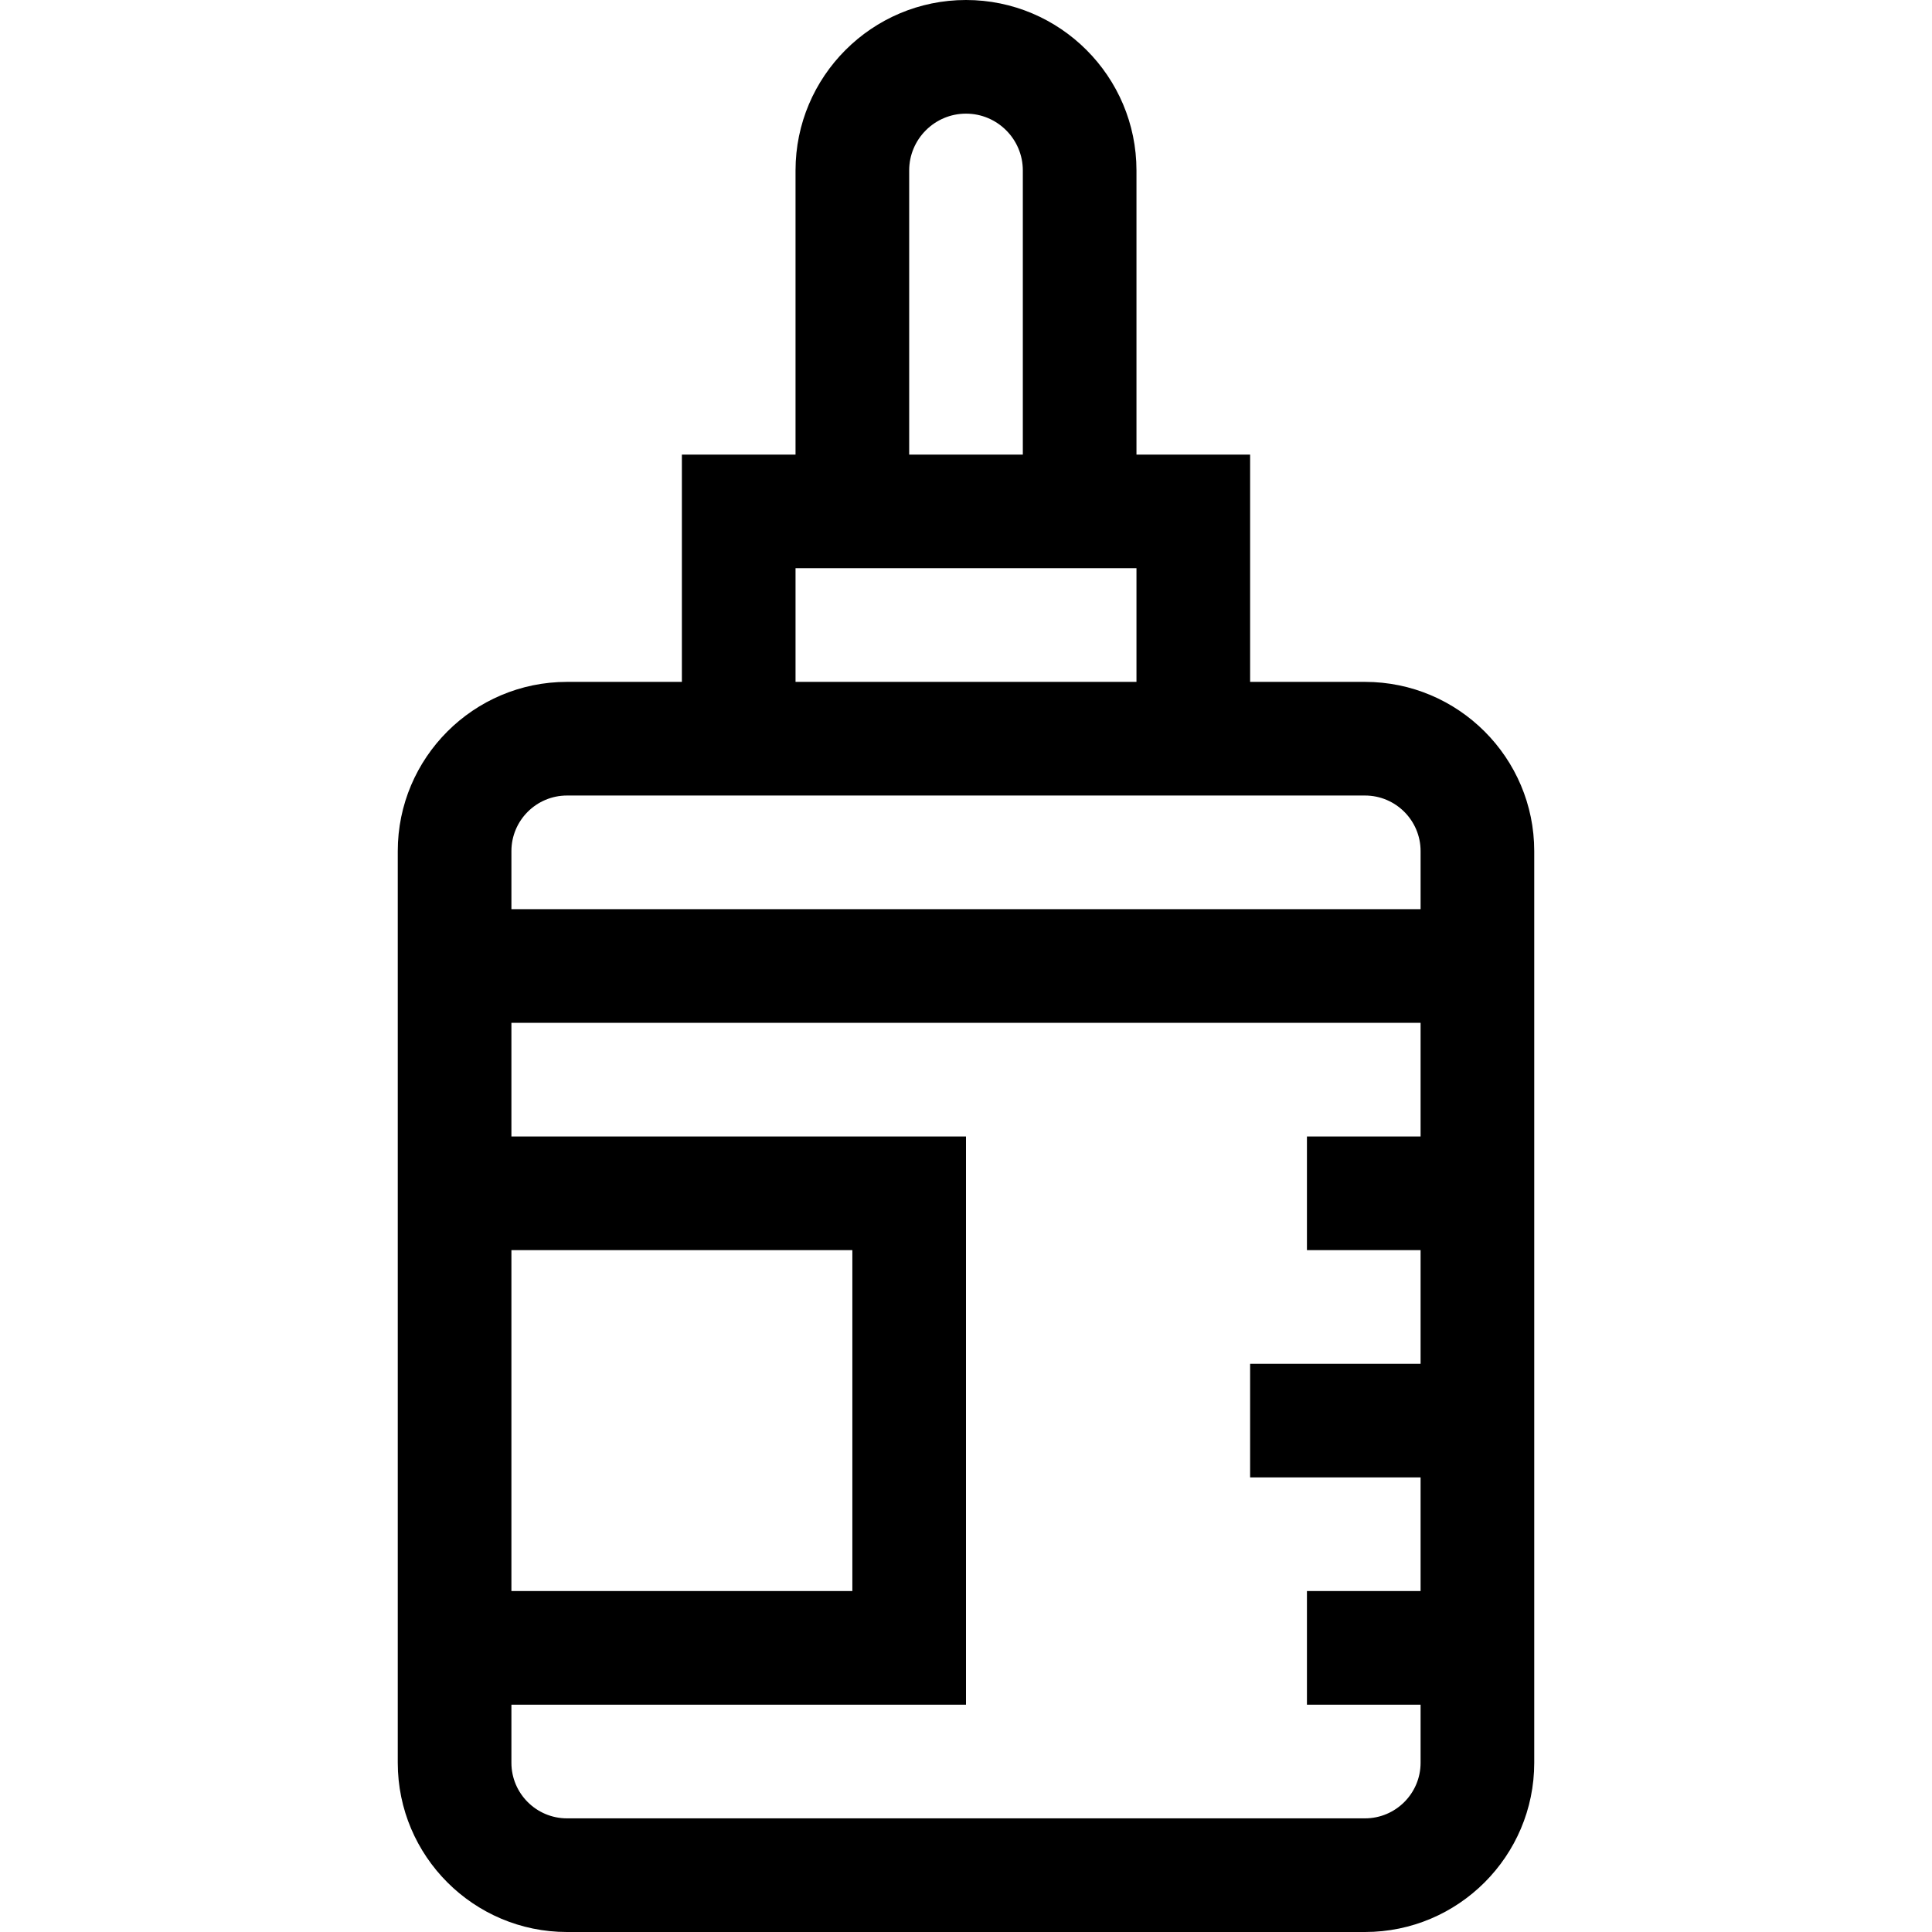 <svg id="Capa_1" enable-background="new 0 0 510 510" height="512" viewBox="0 0 510 510" width="512" xmlns="http://www.w3.org/2000/svg"><g><path d="m360.333 180h-30.333v-60h-30v-75c0-24.813-20.186-45-45-45s-45 20.187-45 45v75h-30v60h-30.333c-24.63 0-44.667 20.037-44.667 44.667v240.666c0 24.63 20.037 44.667 44.667 44.667h210.666c24.63 0 44.667-20.037 44.667-44.667v-240.666c0-24.63-20.037-44.667-44.667-44.667zm-120.333-135c0-8.271 6.729-15 15-15 8.272 0 15 6.729 15 15v75h-30zm-30 105h90v30h-90zm-60.333 60h210.666c8.087 0 14.667 6.58 14.667 14.667v15.333h-240v-15.333c0-8.087 6.58-14.667 14.667-14.667zm-14.667 120h90v90h-90zm225.333 150h-210.666c-8.087 0-14.667-6.58-14.667-14.667v-15.333h120v-150h-120v-30h240v30h-30v30h30v30h-45v30h45v30h-30v30h30v15.333c0 8.087-6.58 14.667-14.667 14.667z"/></g></svg>